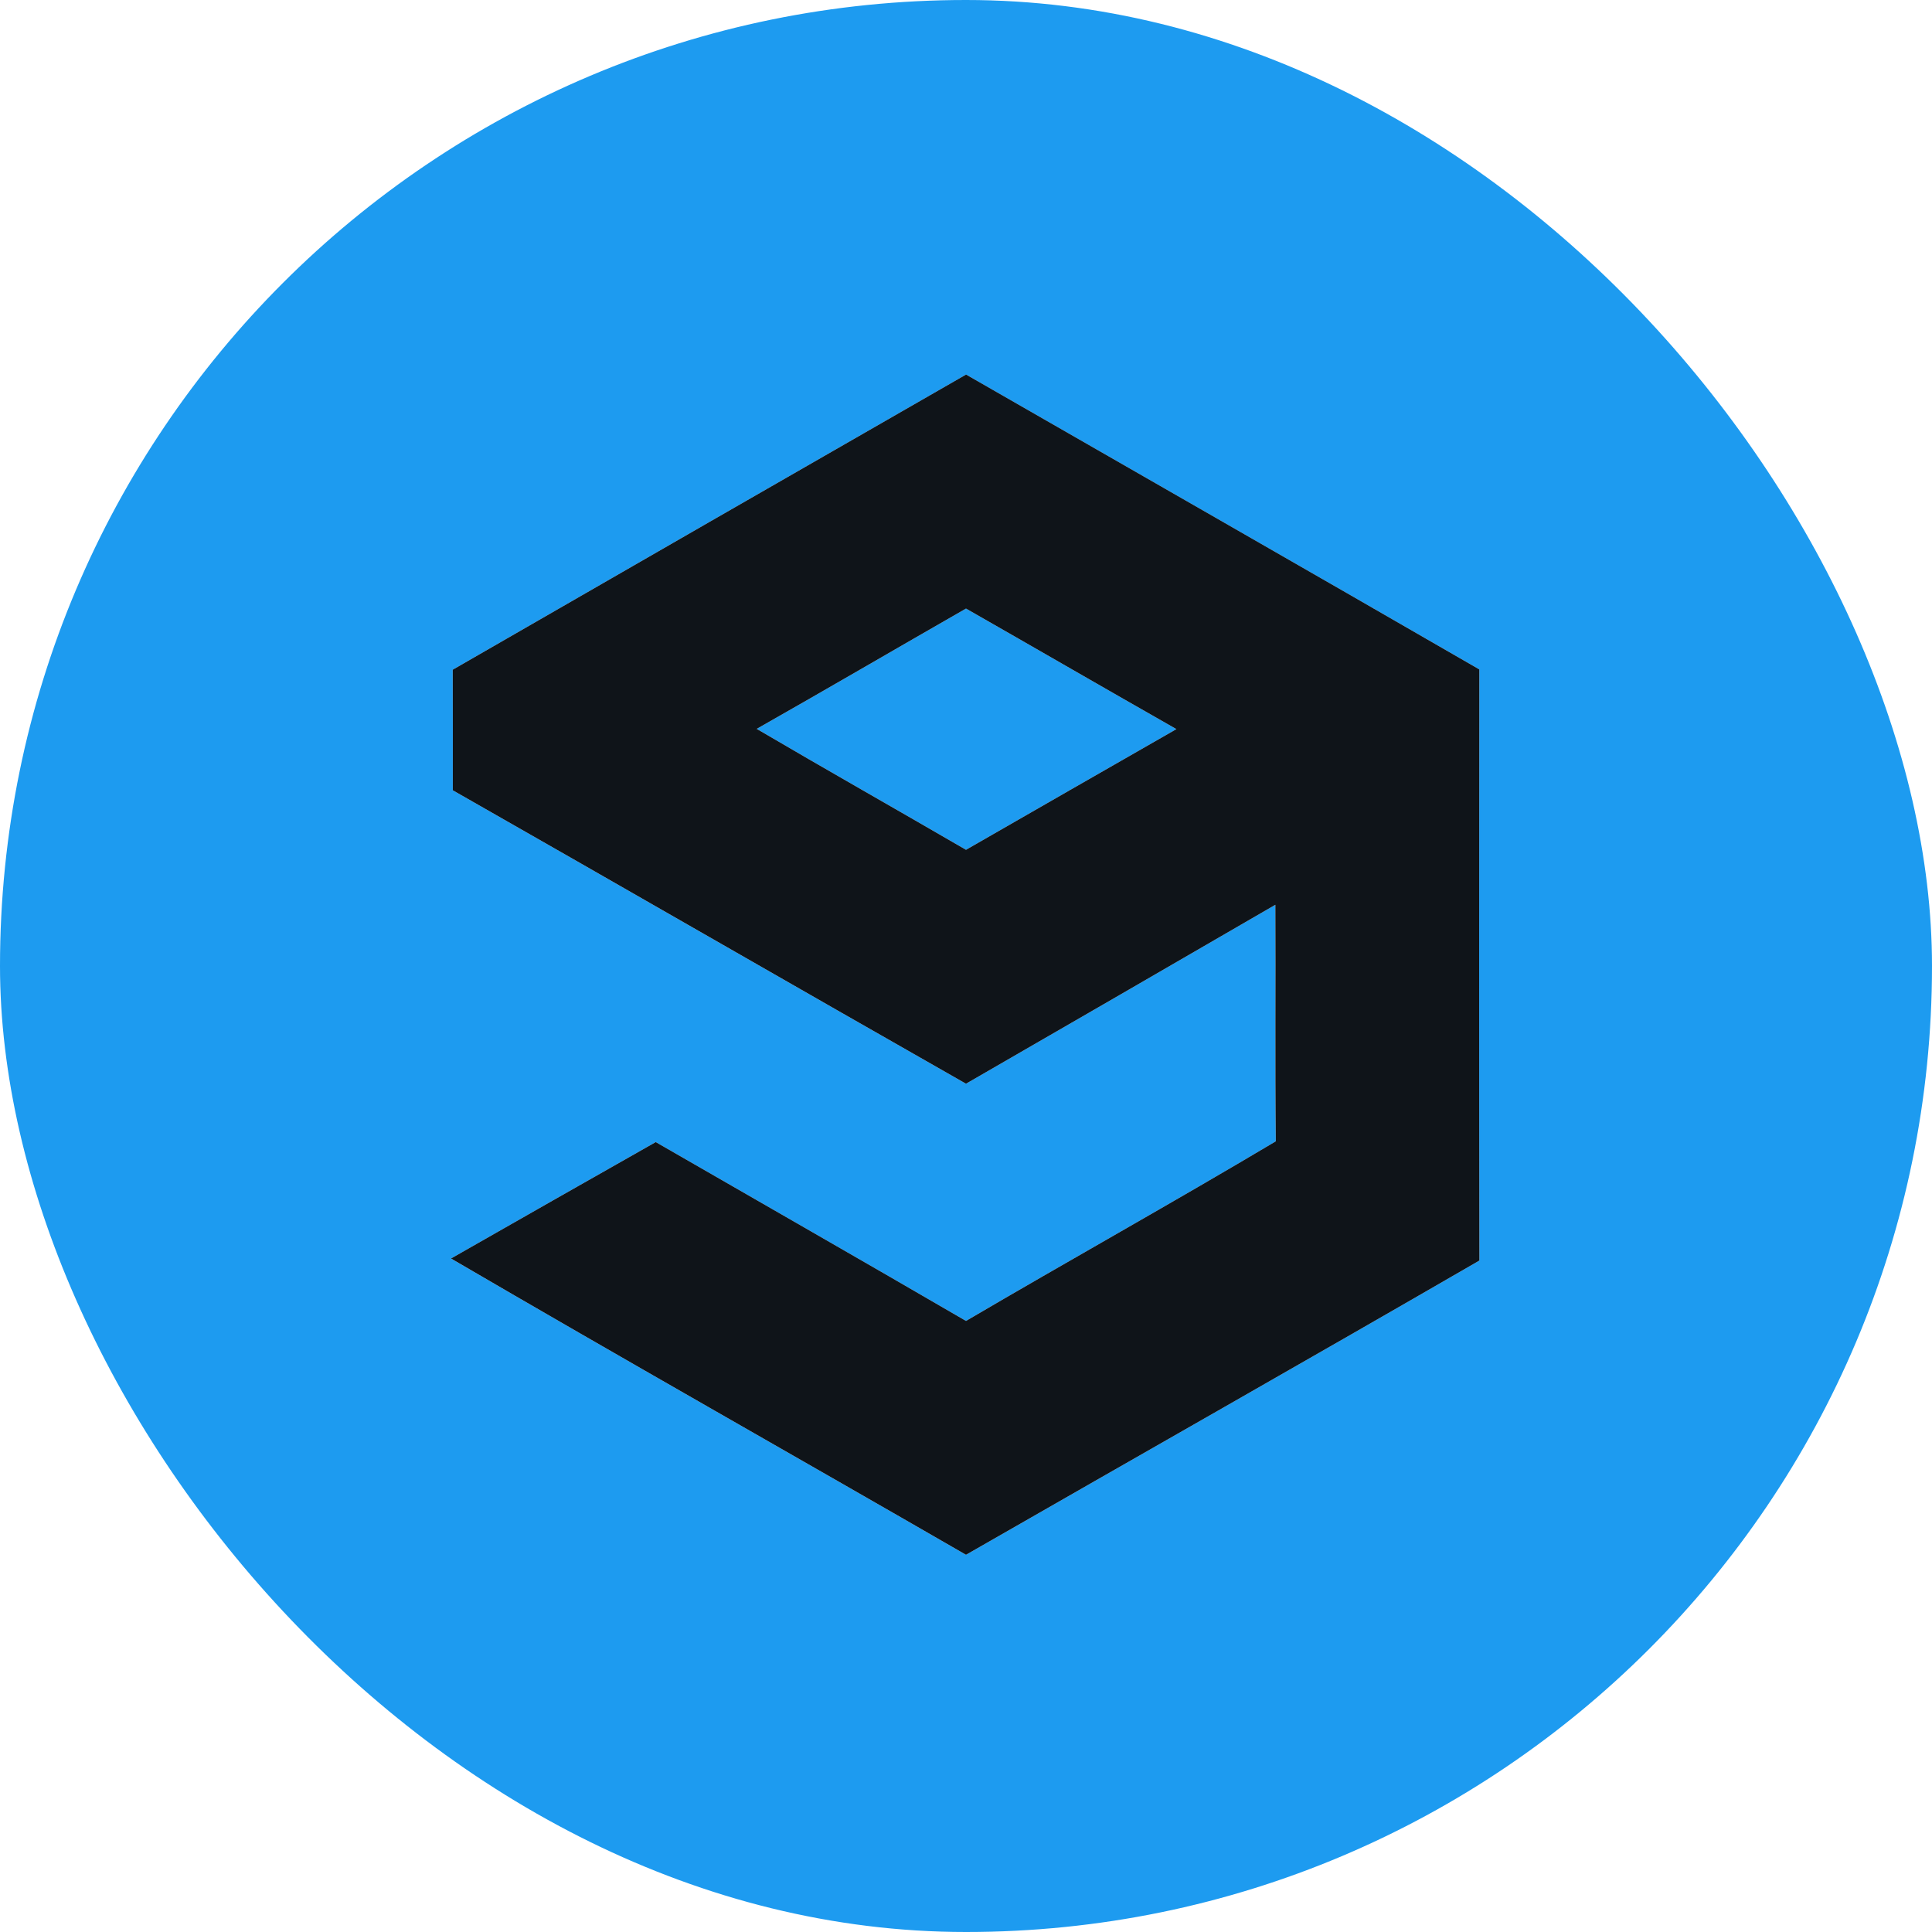 <svg width="80" height="80" viewBox="0 0 80 80" fill="none" xmlns="http://www.w3.org/2000/svg">
<g id="Logo">
<g clip-path="url(#clip0_30_2366)">
<path id="Vector" d="M0 0H80V80H0V0ZM18.747 27.731C18.753 29.394 18.75 31.059 18.75 32.725C25.841 36.766 32.909 40.841 40 44.875C44.272 42.409 48.544 39.941 52.809 37.466C52.825 40.732 52.79 43.994 52.828 47.26C48.581 49.788 44.263 52.194 40 54.697C35.728 52.213 31.434 49.76 27.153 47.291C24.322 48.891 21.5 50.503 18.675 52.113C25.756 56.247 32.897 60.282 40 64.382C47.084 60.316 54.188 56.288 61.259 52.197C61.244 44.038 61.247 35.879 61.256 27.719C54.181 23.635 47.087 19.579 40.003 15.51C32.914 19.577 25.828 23.651 18.747 27.731Z" fill="#1D9BF0"/>
<path id="Vector_2" d="M31.334 30.181C34.231 28.538 37.109 26.856 40 25.2C42.907 26.859 45.803 28.538 48.712 30.191C45.803 31.853 42.903 33.522 40 35.188C37.116 33.513 34.209 31.869 31.334 30.181Z" fill="#1D9BF0"/>
<g id="Group">
<path id="Vector_3" d="M18.747 27.731C25.831 23.65 32.916 19.575 40.003 15.509C47.087 19.578 54.182 23.634 61.256 27.719C61.247 35.878 61.244 44.038 61.259 52.197C54.188 56.288 47.084 60.316 40 64.381C32.897 60.282 25.756 56.247 18.675 52.112C21.5 50.503 24.322 48.891 27.153 47.291C31.434 49.759 35.728 52.212 40 54.697C44.263 52.194 48.581 49.788 52.828 47.259C52.791 43.994 52.825 40.731 52.809 37.466C48.544 39.941 44.272 42.409 40 44.875C32.909 40.84 25.841 36.765 18.75 32.725C18.75 31.059 18.753 29.394 18.747 27.731ZM31.334 30.181C34.209 31.869 37.116 33.513 40 35.188C42.903 33.522 45.803 31.853 48.712 30.191C45.803 28.538 42.907 26.859 40 25.2C37.109 26.856 34.231 28.538 31.334 30.181Z" fill="#0F1419"/>
</g>
</g>
</g>
<defs>
<clipPath id="clip0_30_2366">
<rect width="80" height="80" rx="40" fill="white"/>
</clipPath>
</defs>
</svg>
